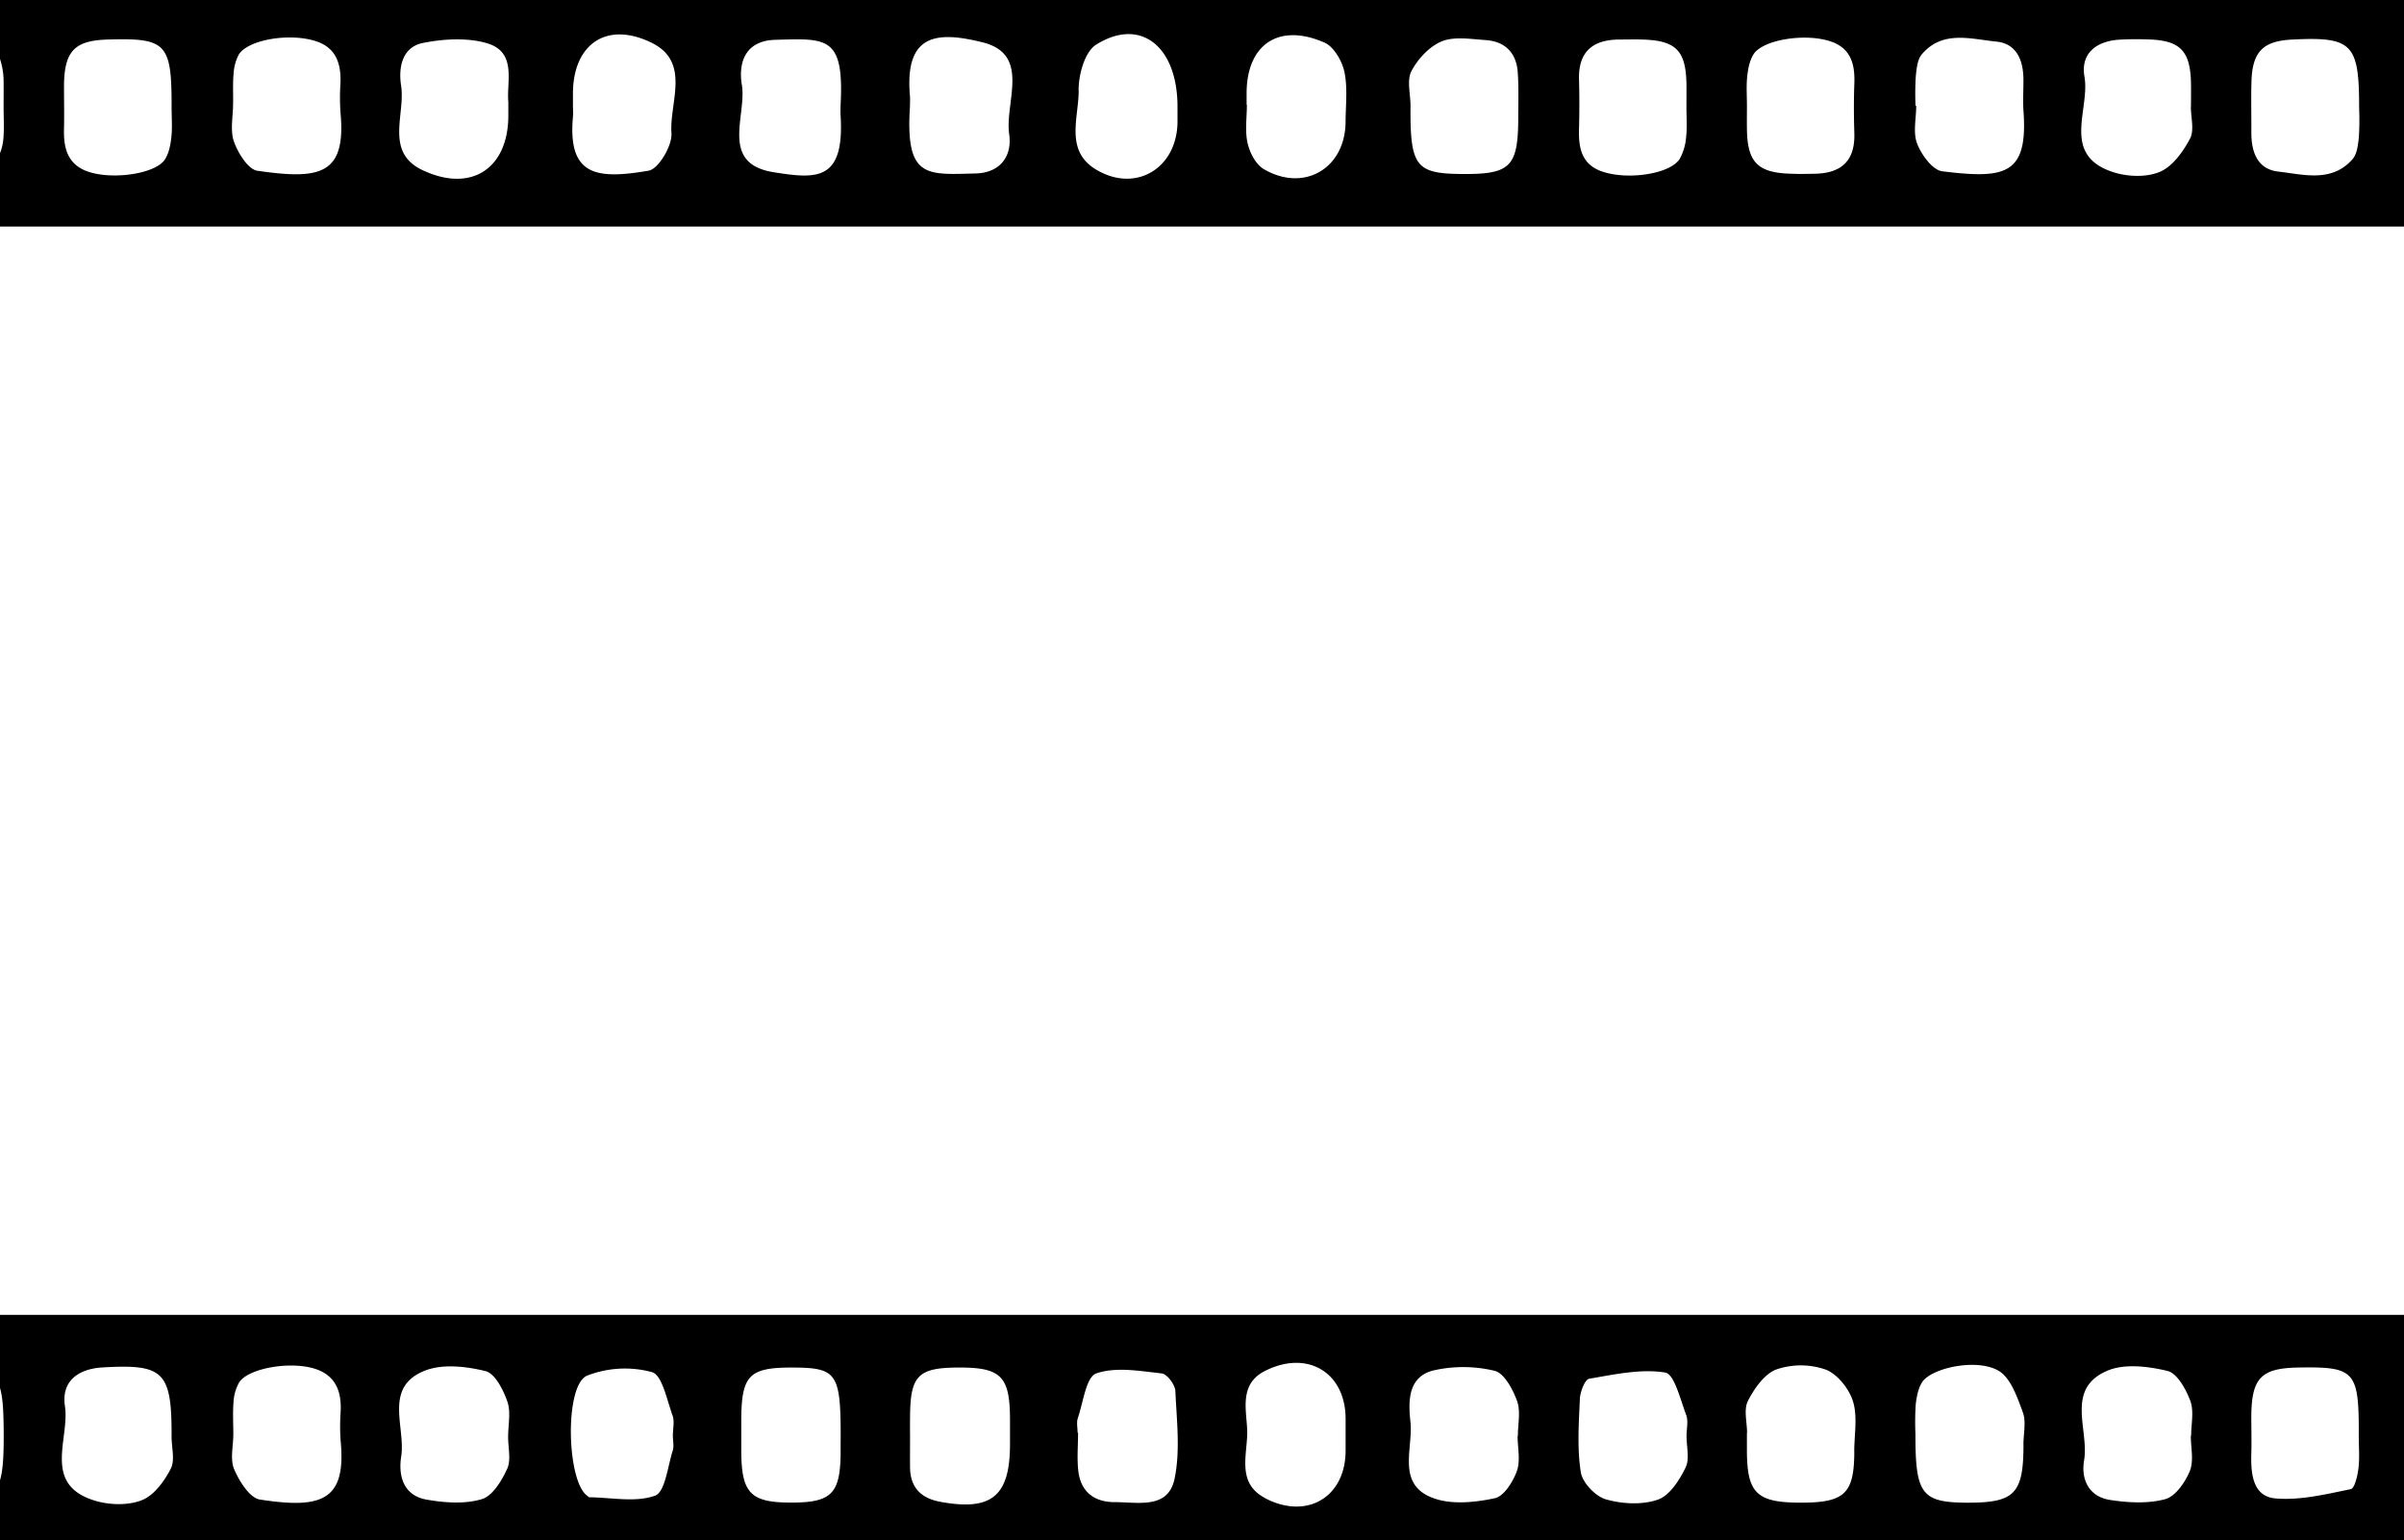 <svg id="Layer_1" data-name="Layer 1" xmlns="http://www.w3.org/2000/svg" viewBox="0 0 946.98 606.94">
  <title>frame</title>
  <g>
    <path d="M0,518.1v28.8c1.21,4.08,1.45,10.2,1.46,19.38,0,7.72-.31,13.15-1.46,17v23.67H947V518.1Zm67.26,60.64c-2.51,4.89-6.53,10.44-11.27,12.35-5.32,2.15-12.57,2-18.25.34-21.41-6.24-10.2-24.36-12.16-37.36-1.45-9.56,4.87-14.65,14.76-15.24,24.2-1.43,27.34,1.59,27.25,27.3C67.59,570.39,69,575.36,67.26,578.73Zm35.12,12.15c-4-.62-8.12-7.21-10.13-11.92-1.68-3.93-.34-9.14-.34-13.79,0-4.26-.27-8.54.08-12.77a17.59,17.59,0,0,1,2.18-7.62c3.56-5.75,20.76-8.67,30.46-5.24,7.8,2.77,9.93,9,9.56,16.7a80.62,80.62,0,0,0,0,11.61C136.48,591.46,126.48,594.61,102.38,590.88Zm97.42-12.15c-2.13,4.72-5.8,10.77-10.05,12-6.7,2-14.62,1.42-21.71.17-9-1.58-11.23-9.15-10-17,1.8-11.7-7.12-27.3,9.31-33.81,7-2.76,16.29-1.71,23.91.18,3.72.92,7,7.38,8.6,12,1.44,4.15.3,9.19.3,13.83C200.12,570.36,201.4,575.19,199.81,578.73ZM265,571.61c-2,6.25-3,16.3-6.93,17.73-7.7,2.79-17.16.74-25.88.65-.31,0-.62-.44-.94-.66-8.05-5.88-8.94-43.48,0-47.26a41,41,0,0,1,25.6-1.39c4,1.18,5.83,10.94,8.06,17,.87,2.4.14,5.38.14,8.1C265.08,567.75,265.56,569.85,265,571.61Zm66.14.47c-.07,16.5-3.51,20-19.47,20S292.1,588.43,292,572c0-4.26,0-8.53,0-12.79.12-17.35,3.16-20.39,20.28-20.34,17.36.06,18.88,2.25,18.88,27.38C331.13,568.2,331.14,570.14,331.13,572.08Zm39.19,19.68c-7.48-1.39-11.74-5.59-11.84-13.43-.05-4.27,0-8.54,0-12.8q-.05-3.49,0-7c.07-16.67,3.1-19.69,19.69-19.66,16.06,0,19.57,3.57,19.68,19.9,0,3.49,0,7,0,10.48C397.81,589.6,390.56,595.52,370.32,591.76Zm92.34-9c-2.56,12.07-14.48,9.1-23.51,9.15-8.06,0-13.4-4-14.38-12.22-.59-5-.11-10.07-.11-15.11h-.18c0-1.94-.5-4.05.09-5.79,2.12-6.21,3.25-16.2,7.26-17.6,7.71-2.69,17.18-.95,25.8,0,2.09.23,5.23,4.42,5.35,6.9C463.52,559.68,465,571.69,462.66,582.8Zm35.65,7.53c-11.76-6.2-6.55-17.87-7.05-27.32-.43-8.11-2.92-17.71,7-22.75,16.64-8.44,31.67.48,31.79,18.68,0,2.32,0,4.65,0,7q0,2.91,0,5.81C530,589.92,514.83,599,498.31,590.33Zm99.2-10.61c-1.52,4.22-5.11,9.93-8.7,10.69-7.7,1.63-16.72,2.58-23.89.07-15.19-5.32-8.12-19.62-9.34-30.34-.93-8.22-.85-17.71,9.15-20.11a53,53,0,0,1,24,.16c3.79.92,7.2,7.29,8.86,11.89,1.48,4.11.31,9.18.31,13.83h-.11C597.83,570.55,599,575.61,597.51,579.72ZM664,578.25c-2.43,5-6.3,11.06-10.94,12.67-6.17,2.14-14,1.73-20.46-.11-4.13-1.19-9.24-6.57-9.89-10.71-1.49-9.44-.79-19.28-.36-28.94.12-2.79,2-7.6,3.67-7.88,9.92-1.68,20.29-4,29.93-2.44,3.59.57,6,10.72,8.27,16.73.91,2.36.15,5.36.15,8.07h0C664.3,569.9,665.66,574.82,664,578.25Zm66.44-6.41c0,16.59-3.74,20.21-20.59,20.27-17.8.06-21.65-3.56-21.71-20.46,0-2.32,0-4.65,0-7h.06c0-4.26-1.39-9.23.33-12.61,2.51-4.91,6.53-10.68,11.25-12.43a29.75,29.75,0,0,1,19.34.05c4.65,1.75,9.27,7.56,10.81,12.53C731.78,558.24,730.44,565.26,730.42,571.84Zm66.65-2.72c0,19.68-3.47,23.14-22.85,23-17.27-.17-19.76-3.57-19.71-27a110.35,110.35,0,0,1,.1-11.6c.32-3,.93-6.25,2.45-8.75,3.51-5.74,21.59-9.68,30.2-4.63,4.8,2.81,7.35,10.42,9.55,16.38C798.2,560.19,797.08,564.87,797.07,569.13Zm65.55,10.46c-1.82,4.45-5.66,10.05-9.71,11.15-6.81,1.85-14.62,1.41-21.75.31-8.27-1.28-11.52-8-10.21-15.65,2-12.06-7.49-28,8.94-35.18,6.79-3,16.26-1.85,23.9,0,3.8.91,7.28,7.2,9,11.78,1.5,4.1.32,9.18.32,13.82H863C863,570.43,864.25,575.6,862.62,579.58Zm63.41,7.2c-9.83,2-20,4.53-29.79,3.65-8.82-.8-9.65-9.68-9.43-17.46.14-5,0-10.06,0-15.1.14-14.85,3.9-18.73,18.33-19,22.62-.41,24.12,1.27,24,27,0,4.26.38,8.56-.13,12.75C928.68,581.52,927.56,586.48,926,586.79Z"/>
    <path d="M1.42,32.76c.05,3.09,0,6.19,0,9.28h0c0,4.25.27,8.53-.1,12.75A19.69,19.69,0,0,1,0,60.36V89.28H947V0H0V23.23A28.55,28.55,0,0,1,1.42,32.76Zm885.47-.54c.32-11.79,4.5-16.06,16-16.63,23.71-1.2,26.45,1.59,26.41,26.88a109.14,109.14,0,0,1-.1,11.59c-.32,3-.69,6.61-2.5,8.67-8.25,9.36-19.33,6-29.34,4.87-8.32-1-10.58-8-10.51-15.65C886.88,45.37,886.71,38.79,886.89,32.22Zm-65.78-2C819.49,21,825.86,16.14,835,15.62c3.86-.22,7.74-.21,11.6-.07,12.27.42,16.21,4.57,16.47,17.21.06,3.09,0,6.19,0,9.28h-.05c0,4.25,1.43,9.27-.33,12.59-2.72,5.13-6.84,10.92-11.82,13.05-5.21,2.24-12.61,2-18.23.22C811.6,61.24,823.39,43.22,821.11,30.25ZM754.56,41.7a114.29,114.29,0,0,1,.1-11.59c.31-3,.61-6.63,2.39-8.72,8.16-9.6,19.34-6,29.33-5,8.25.79,10.77,7.77,10.69,15.5,0,3.87-.24,7.75,0,11.6,1.88,25.36-7,27.1-32,24C761.27,67,756.9,61,755.2,56.62s-.37-9.9-.37-14.92Zm-66.3-11.57c.32-3,.93-6.22,2.46-8.69,3.62-5.84,20.44-8.49,30.41-5.12,8.07,2.72,9.61,9.1,9.33,16.67-.25,6.57-.2,13.15,0,19.72.28,10.74-5.24,15.57-15.54,15.75-3.09.06-6.19.14-9.28,0C692.42,68.13,688.36,64,688.15,51c-.05-3.09,0-6.19,0-9.28C688.16,37.85,687.85,34,688.26,30.13ZM622,50.92q.27-9.86,0-19.72c-.25-10.78,5.36-15.51,15.65-15.62,3.09,0,6.19-.1,9.28,0,13.23.36,17.16,4.32,17.39,17.49.05,3.09,0,6.19,0,9.28,0,3.87.3,7.77-.12,11.59a21,21,0,0,1-2.54,8.68c-3.7,5.91-20.33,8.44-30.43,5C623.08,64.89,621.78,58.39,622,50.92ZM556,28c2.52-4.8,7.11-9.76,12-11.73s11.44-.87,17.21-.48c7.62.51,12.09,5,12.65,12.59.42,5.78.22,11.6.21,17.4,0,20.11-2.92,23-22.73,22.78-17.67-.2-19.91-3.22-19.71-26.84C555.63,37.06,554.1,31.61,556,28Zm-64.94,13.3c0-1.55,0-3.1,0-4.65.06-19.18,12.69-27.74,30.67-19.87,3.68,1.61,6.91,7.19,7.84,11.48,1.35,6.3.51,13.09.48,19.67C530,66.37,513.6,76,497.71,66.56c-3.1-1.85-5.44-6.48-6.28-10.25-1.07-4.79-.26-10-.26-15Zm-66.17-5.75c-.05-6.12,2.43-15.13,6.86-17.93,17.49-11,32.09.58,32.09,24.46,0,1.94,0,3.88,0,5.81-.05,18.46-16.63,28.47-32.37,18.74C419.38,59.13,425,46.1,424.91,35.53Zm-66.47,2c-2-24,10.3-25.48,28.74-20.84,19,4.77,8.59,23.54,10.38,36.16,1.24,8.77-3.61,15.25-13.25,15.48-19.23.46-27.66,2.05-25.85-26.15C358.45,40.65,358.56,39.09,358.43,37.55Zm-66.2-4.11c-1.48-9.26,1.68-17.43,13.13-17.75,20.55-.58,27.26-1.5,25.76,26.07,0,1.16-.07,2.33,0,3.49,1.7,26.29-9.51,25.31-26.41,22.6C283.41,64.45,294.19,45.69,292.24,33.45ZM225.69,46.06c.14-1.54,0-3.1,0-4.65s0-3.1,0-4.65c.07-19.23,13.1-28.55,30.81-20,15.8,7.6,7.13,23.56,8,35.74.34,4.91-5.1,14.09-9,14.76C235.28,70.68,223.57,69.53,225.69,46.06ZM158,33.74c-1.13-7.33.49-15.2,8.63-16.82S184,14.77,191.74,17c12,3.49,7.74,15.09,8.5,23.21,0,2.23,0,3.77,0,5.32,0,20.78-14.52,30.59-33.74,21.54C151.42,60,159.76,45.15,158,33.74ZM92,29.27A18.52,18.52,0,0,1,94,21.6c3.52-5.93,19.88-8.76,30.38-5.39,8,2.56,10,8.83,9.74,16.47a87,87,0,0,0,0,11.6c2.36,24.82-8.33,26.54-32.74,23-3.66-.53-7.62-7-9.21-11.44s-.35-9.93-.35-15C91.9,37,91.65,33.11,92,29.27ZM25.21,50.78c.13-5.8,0-11.6,0-17.4.21-13.28,4.22-17.41,17.13-17.8,23.32-.7,25.3,1.41,25.26,26.89,0,3.87.31,7.77-.1,11.59-.32,3-.94,6.23-2.49,8.69C61.42,68.52,44.28,71,34.54,67.58,26.54,64.74,25,58.25,25.21,50.78Z"/>
  </g>
</svg>
